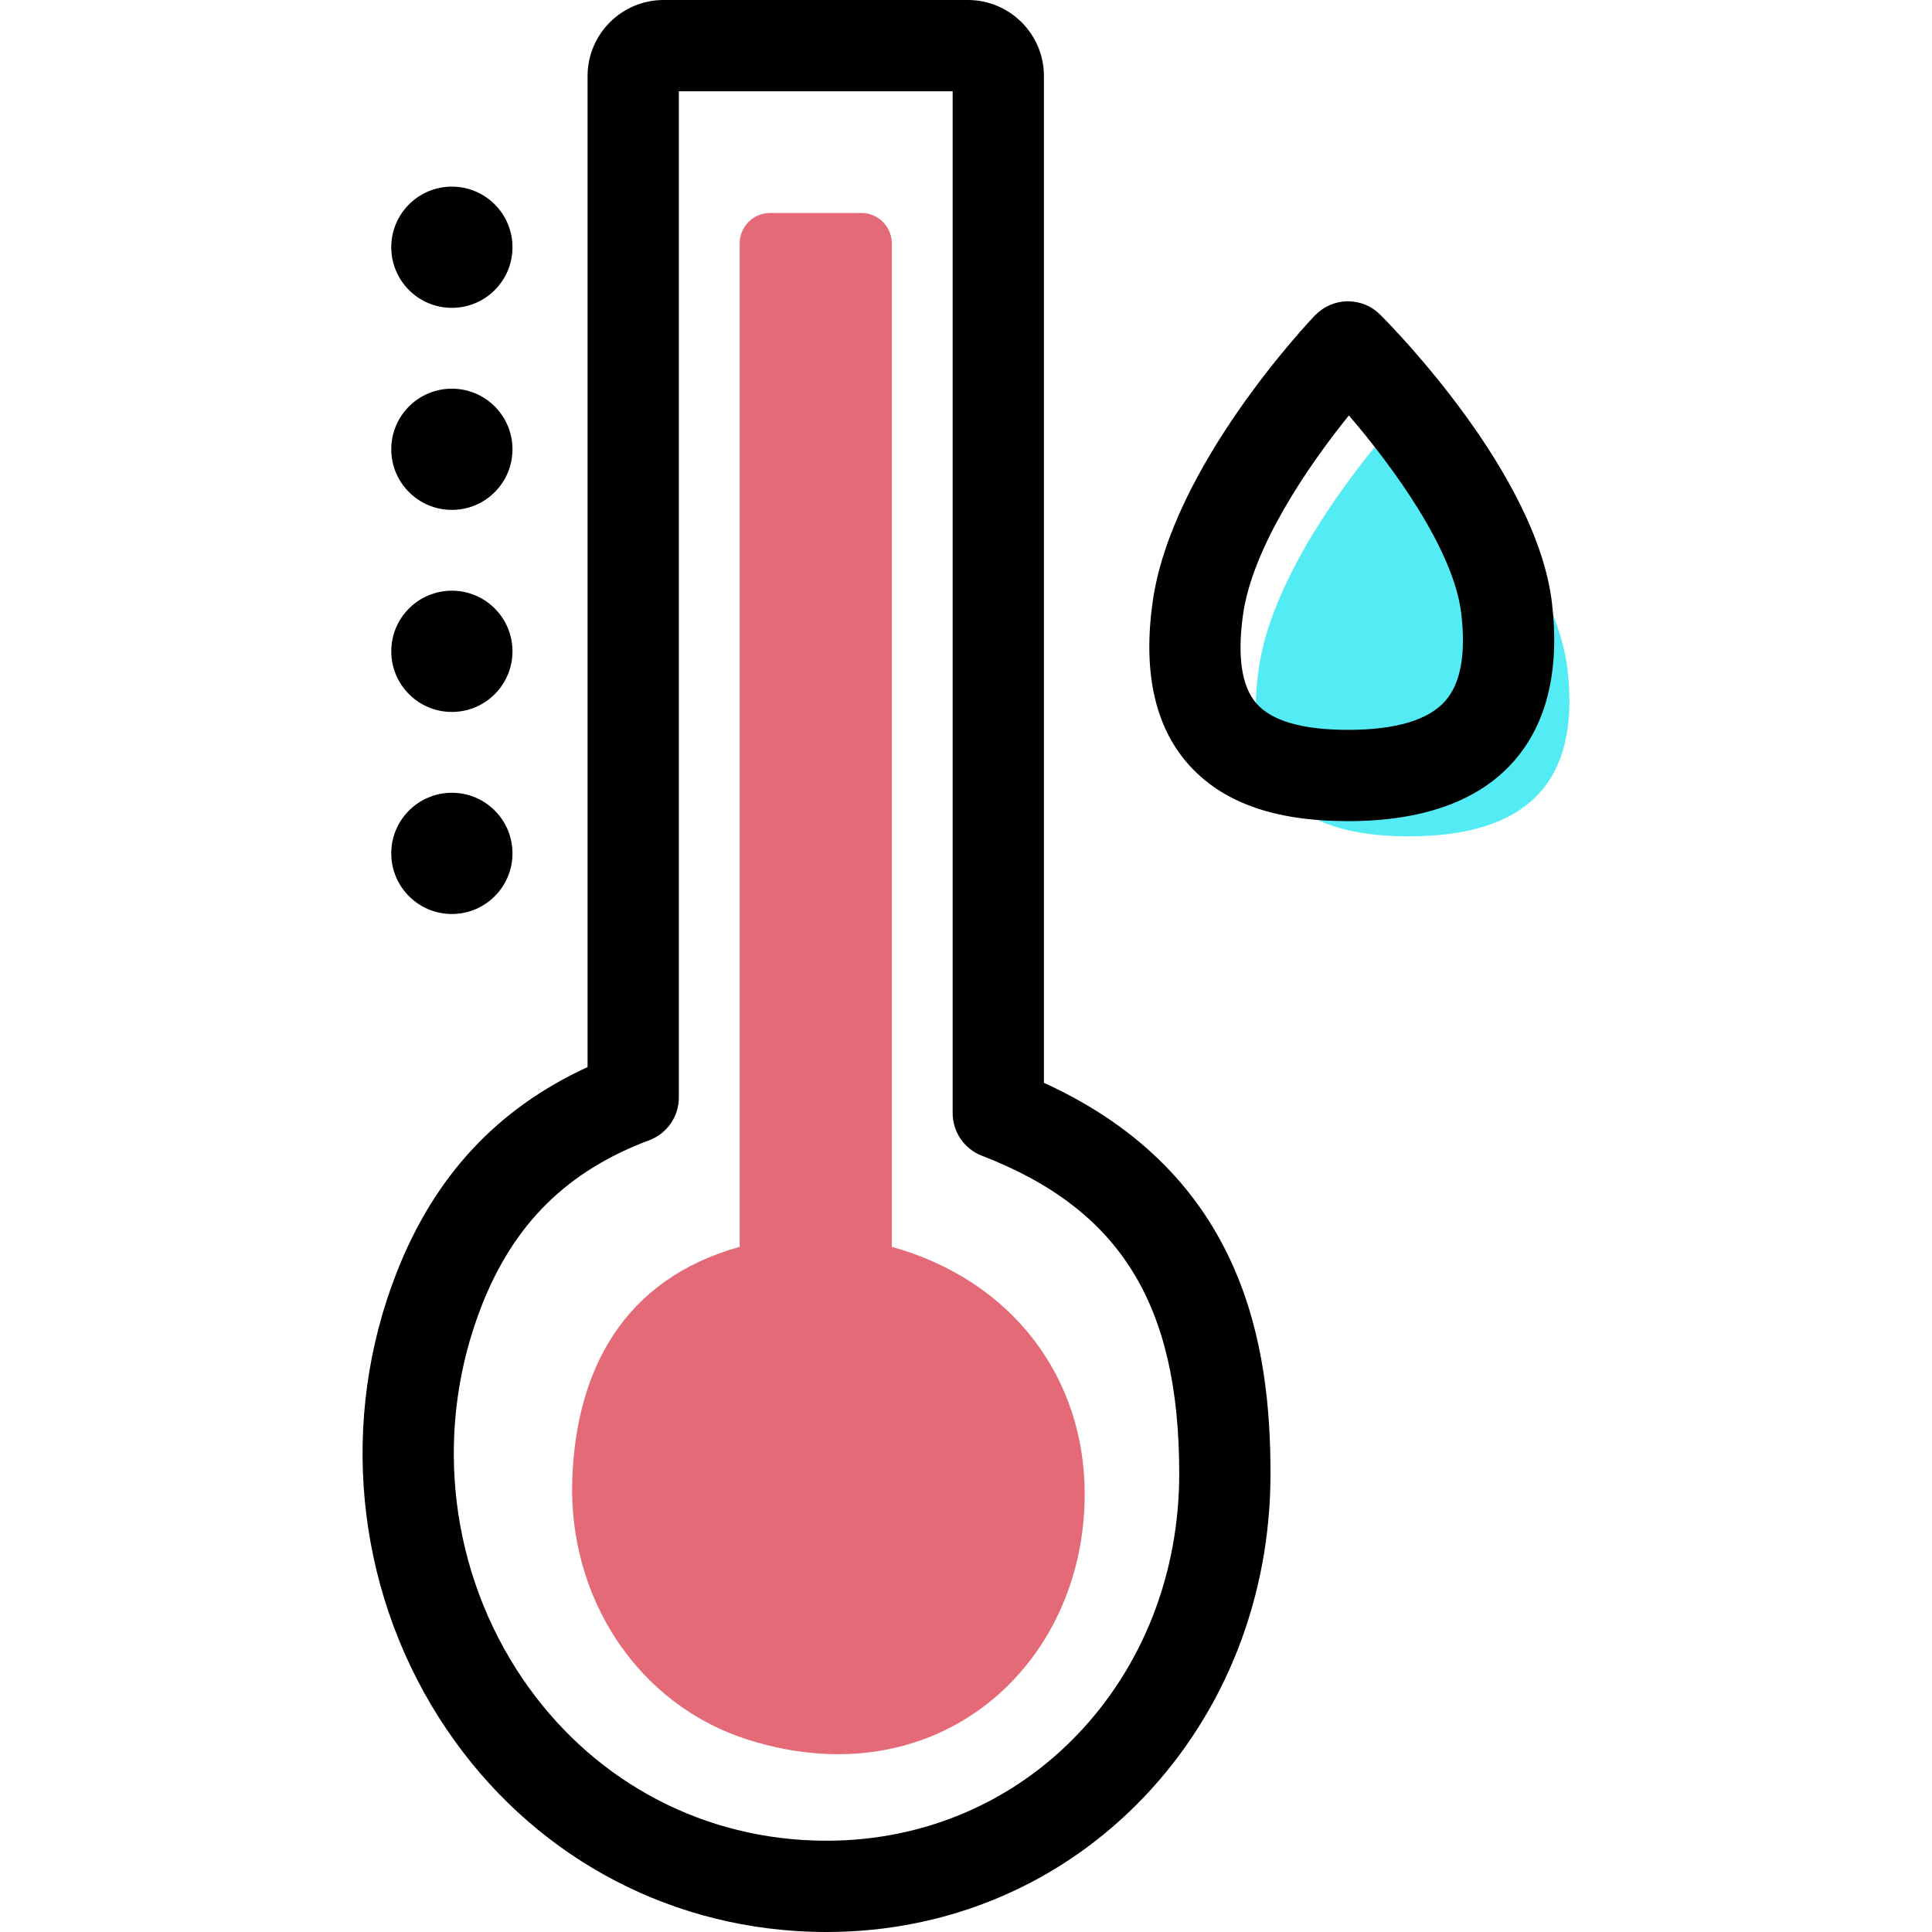 <?xml version="1.0" encoding="iso-8859-1"?>
<!-- Generator: Adobe Illustrator 19.1.0, SVG Export Plug-In . SVG Version: 6.00 Build 0)  -->
<svg version="1.1" id="Capa_1" xmlns="http://www.w3.org/2000/svg" xmlns:xlink="http://www.w3.org/1999/xlink" x="0px" y="0px"
	 viewBox="0 0 63.501 63.501" style="enable-background:new 0 0 63.501 63.501;" xml:space="preserve">
<g>
	<g id="group-29svg">
		<path id="path-1_20_" d="M27.168,63.501L27.168,63.501c-0.335,0-0.674-0.011-1.015-0.033c-4.821-0.316-9.095-2.872-11.725-7.012
			c-2.759-4.344-3.279-9.814-1.391-14.63c1.241-3.167,3.3-5.385,6.275-6.753V2.5c0-1.378,1.121-2.5,2.5-2.5h10
			c1.379,0,2.5,1.122,2.5,2.5v33.09c6.65,3.036,7.447,8.742,7.447,12.848c0,4.039-1.477,7.812-4.157,10.625
			C34.876,61.925,31.17,63.501,27.168,63.501z M22.312,3v33.073c0,0.625-0.387,1.185-0.972,1.404
			c-2.701,1.013-4.452,2.743-5.51,5.444c-1.54,3.929-1.117,8.387,1.131,11.927c2.111,3.323,5.532,5.374,9.387,5.626
			c0.276,0.018,0.549,0.027,0.82,0.027l0,0c3.174,0,6.107-1.246,8.261-3.507c2.147-2.253,3.33-5.292,3.33-8.556
			c0-5.571-1.94-8.697-6.487-10.452c-0.578-0.223-0.96-0.78-0.96-1.4V3H22.312z"/>
		<path id="path-2_20_" d="M12.86,8.126c0-1.1,0.892-1.992,1.992-1.992c1.101,0,1.992,0.892,1.992,1.992
			c0,1.101-0.891,1.992-1.992,1.992C13.752,10.118,12.86,9.227,12.86,8.126z"/>
		<path id="path-3_19_" d="M12.86,14.767c0-1.101,0.892-1.992,1.992-1.992c1.101,0,1.992,0.891,1.992,1.992
			c0,1.1-0.891,1.992-1.992,1.992C13.752,16.759,12.86,15.867,12.86,14.767z"/>
		<path id="path-4_17_" d="M12.86,21.408c0-1.1,0.892-1.993,1.992-1.993c1.101,0,1.992,0.893,1.992,1.993
			c0,1.1-0.891,1.992-1.992,1.992C13.752,23.4,12.86,22.508,12.86,21.408z"/>
		<path id="path-5_15_" d="M12.86,28.049c0-1.101,0.892-1.992,1.992-1.992c1.101,0,1.992,0.891,1.992,1.992
			c0,1.1-0.891,1.992-1.992,1.992C13.752,30.041,12.86,29.149,12.86,28.049z"/>
		<path id="path-6_14_" style="fill:#E56A77;" d="M29.312,40.98V8c0-0.552-0.447-1-1-1h-3c-0.553,0-1,0.448-1,1v32.98
			c-3.84,1.074-5.385,4.077-5.503,7.672c-0.126,3.843,2.128,7.38,5.796,8.534c6.195,1.95,11.047-2.424,11.047-8.08
			C35.652,45.312,33.312,42.099,29.312,40.98z"/>
		<path id="path-7_10_" style="fill:#53ECF4;" d="M51.519,21.993c0.445,3.786-1.403,5.496-5.215,5.496s-5.462-1.721-4.933-5.496
			c0.562-4.02,4.933-8.59,4.933-8.59S51.073,18.184,51.519,21.993z"/>
		<path id="path-8_10_" d="M44.304,26.989c-2.435,0-4.161-0.622-5.275-1.903c-1.078-1.239-1.463-3.023-1.144-5.301
			c0.623-4.448,5.143-9.218,5.335-9.418c0.28-0.292,0.665-0.459,1.069-0.464c0.429,0.003,0.793,0.155,1.077,0.441
			c0.526,0.527,5.15,5.27,5.644,9.474c0.26,2.223-0.168,3.981-1.271,5.222C48.589,26.333,46.759,26.989,44.304,26.989z
			 M44.335,13.654c-1.346,1.666-3.169,4.338-3.479,6.547c-0.193,1.38-0.046,2.361,0.437,2.916c0.503,0.579,1.516,0.872,3.011,0.872
			c1.562,0,2.636-0.318,3.193-0.943c0.511-0.574,0.689-1.542,0.532-2.879C47.785,18.081,45.793,15.353,44.335,13.654z"/>
	</g>
</g>
<g>
</g>
<g>
</g>
<g>
</g>
<g>
</g>
<g>
</g>
<g>
</g>
<g>
</g>
<g>
</g>
<g>
</g>
<g>
</g>
<g>
</g>
<g>
</g>
<g>
</g>
<g>
</g>
<g>
</g>
</svg>
